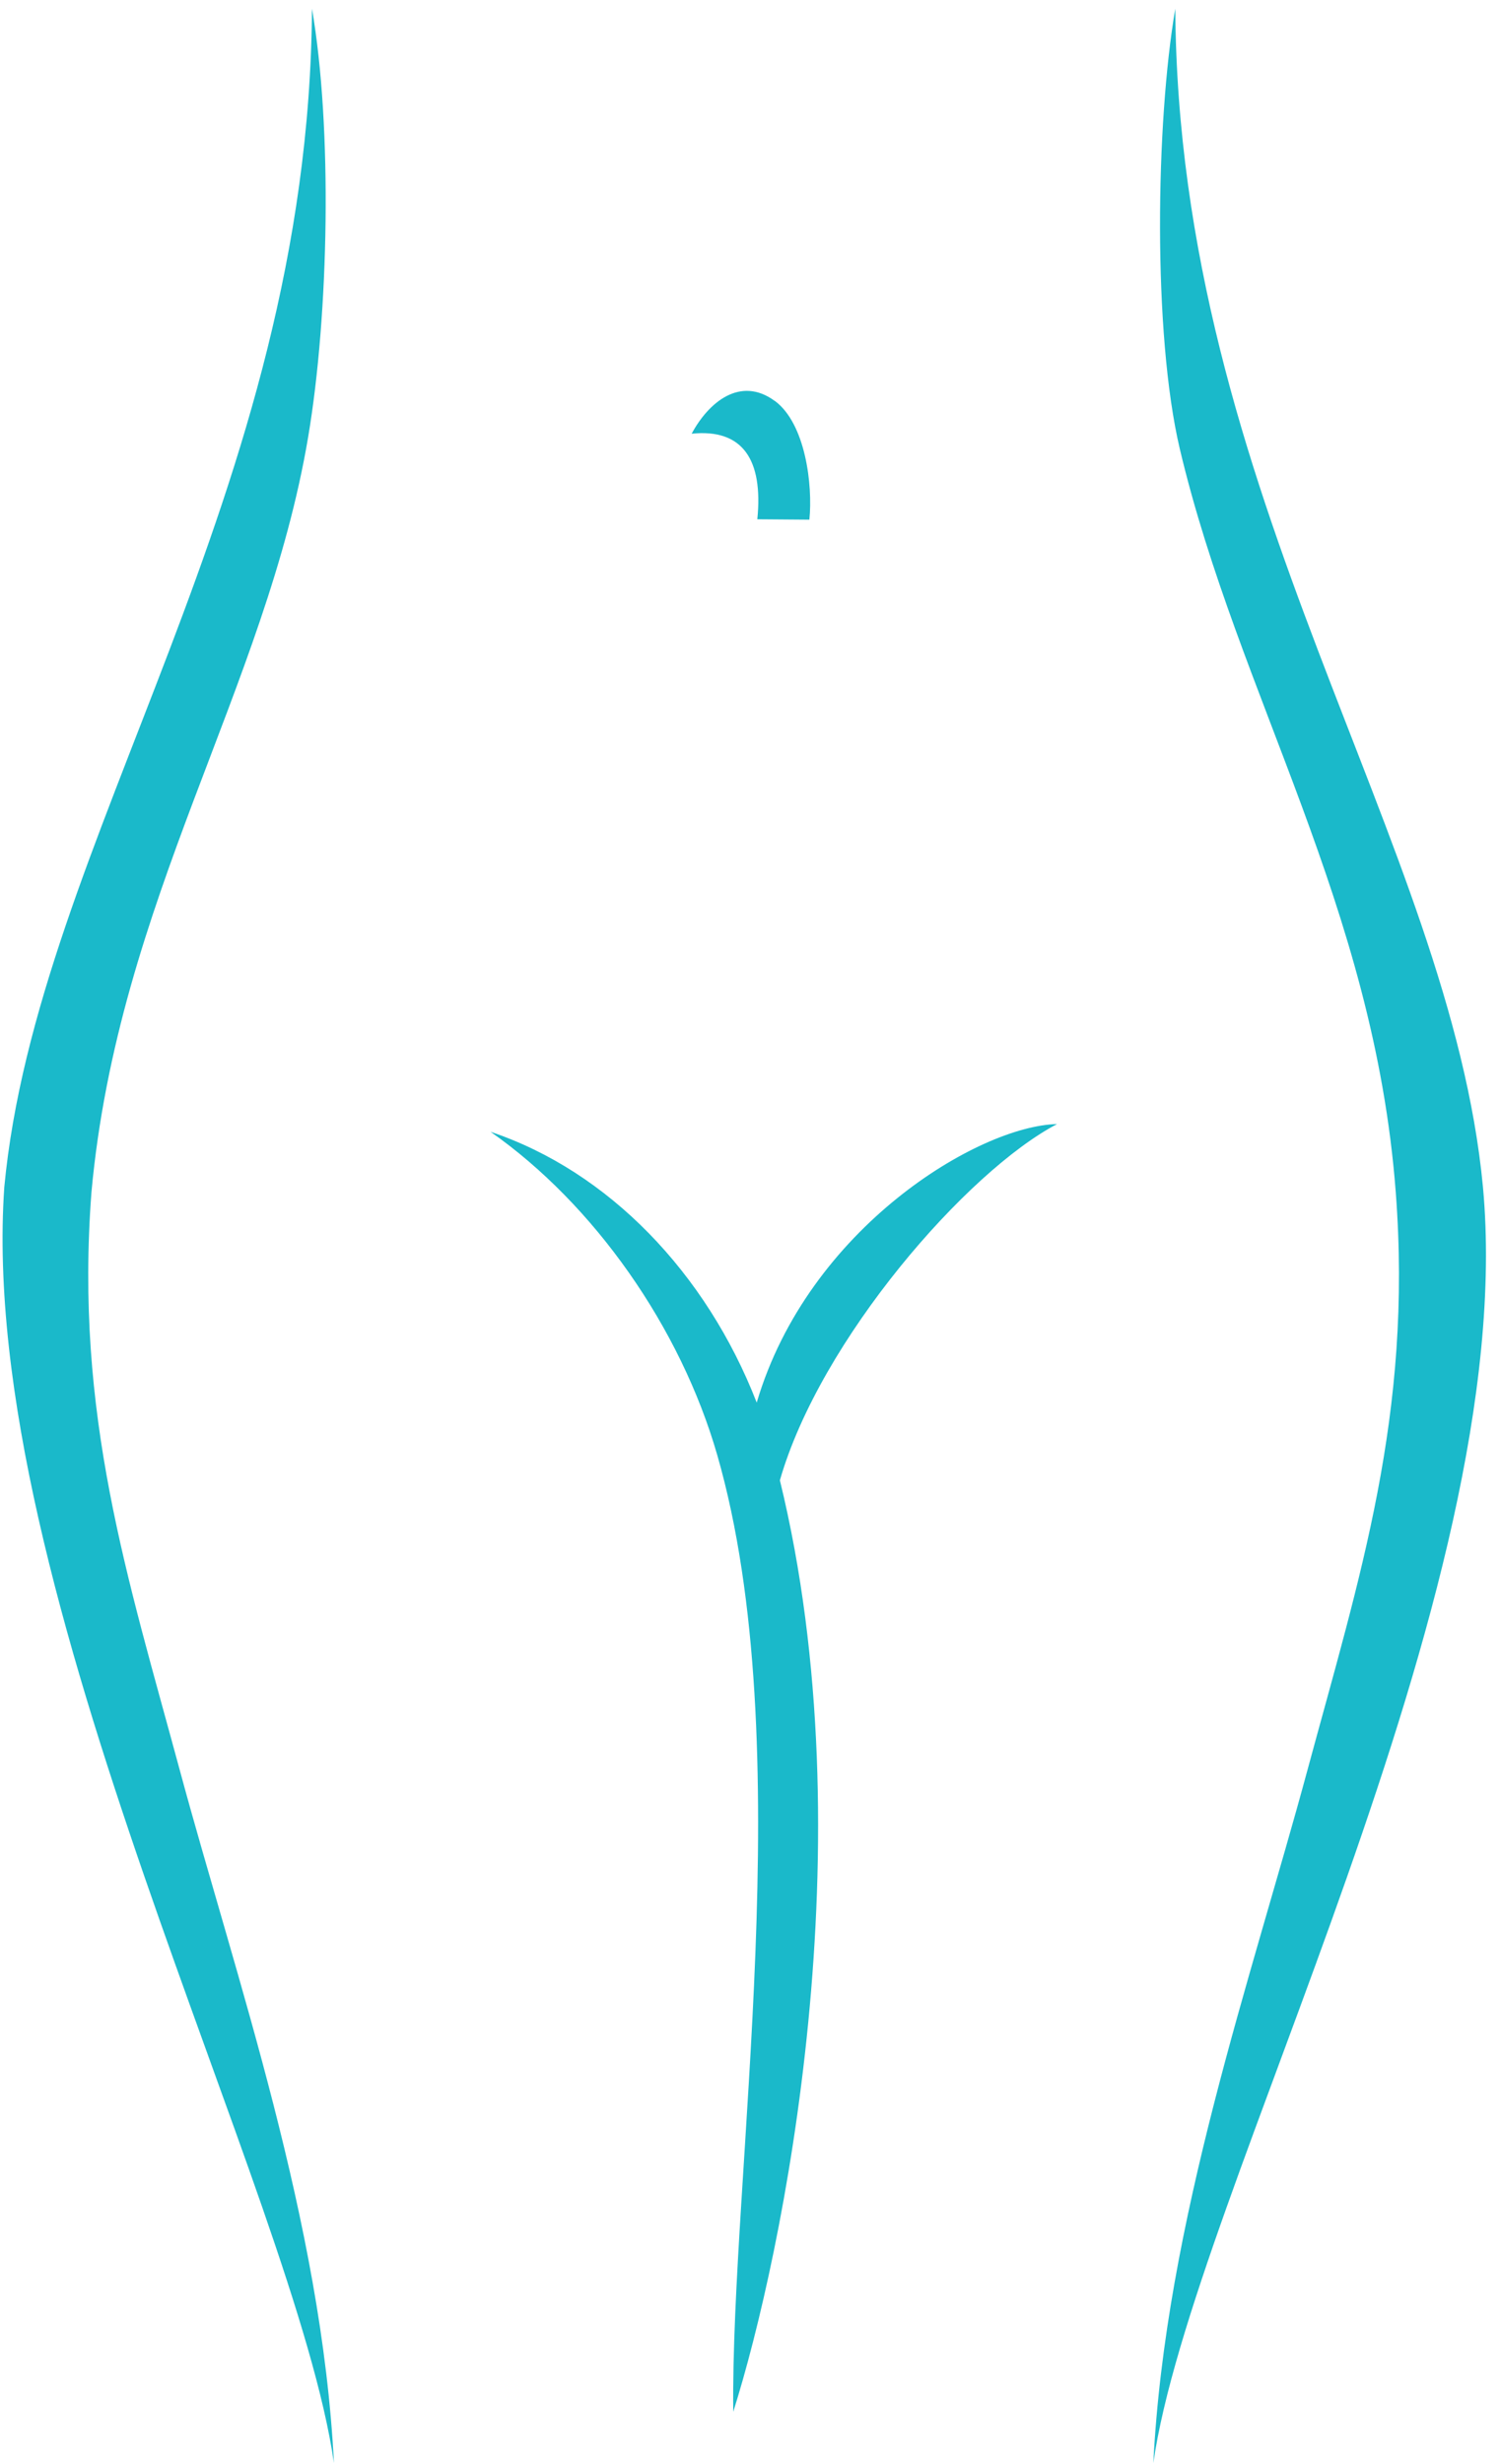 <svg width="95" height="156" viewBox="0 0 95 156" fill="none" xmlns="http://www.w3.org/2000/svg">
    <path fill-rule="evenodd" clip-rule="evenodd" d="M47.964 32.874C48.343 29.079 47.023 27.125 43.805 27.457C44.868 25.478 46.878 23.782 49.06 25.377H49.068C51.018 26.813 51.482 30.704 51.261 32.899L47.964 32.874ZM93.921 75.152C96.31 101.051 75.487 138.919 73.044 155.928C73.807 140.703 79.259 125.179 82.794 112.102C86.113 99.826 89.47 89.561 88.398 75.478C87.018 57.307 78.427 44.049 74.724 28.432C72.995 21.118 73.202 7.699 74.435 0.552C74.623 31.334 91.846 53.221 93.921 75.152ZM0.272 75.152C-1.493 100.736 18.703 138.919 21.149 155.928C20.386 140.703 14.931 125.179 11.396 112.102C8.077 99.826 4.72 89.561 5.792 75.478C7.48 57.014 16.826 43.625 19.515 27.676C20.833 19.866 21.059 8.099 19.758 0.55C19.57 31.334 2.347 53.221 0.272 75.152ZM47.925 88.796C51.19 77.728 62.001 71.269 66.948 71.162C61.267 74.133 51.948 84.798 49.393 93.715C54.973 116.577 49.584 142.739 46.439 152.684C46.27 137.664 50.688 110.412 45.425 92.112C43.098 84.031 37.627 76.243 31.066 71.65C38.519 74.144 44.727 80.572 47.925 88.796Z" fill="#1AB9CA"/>
</svg>
